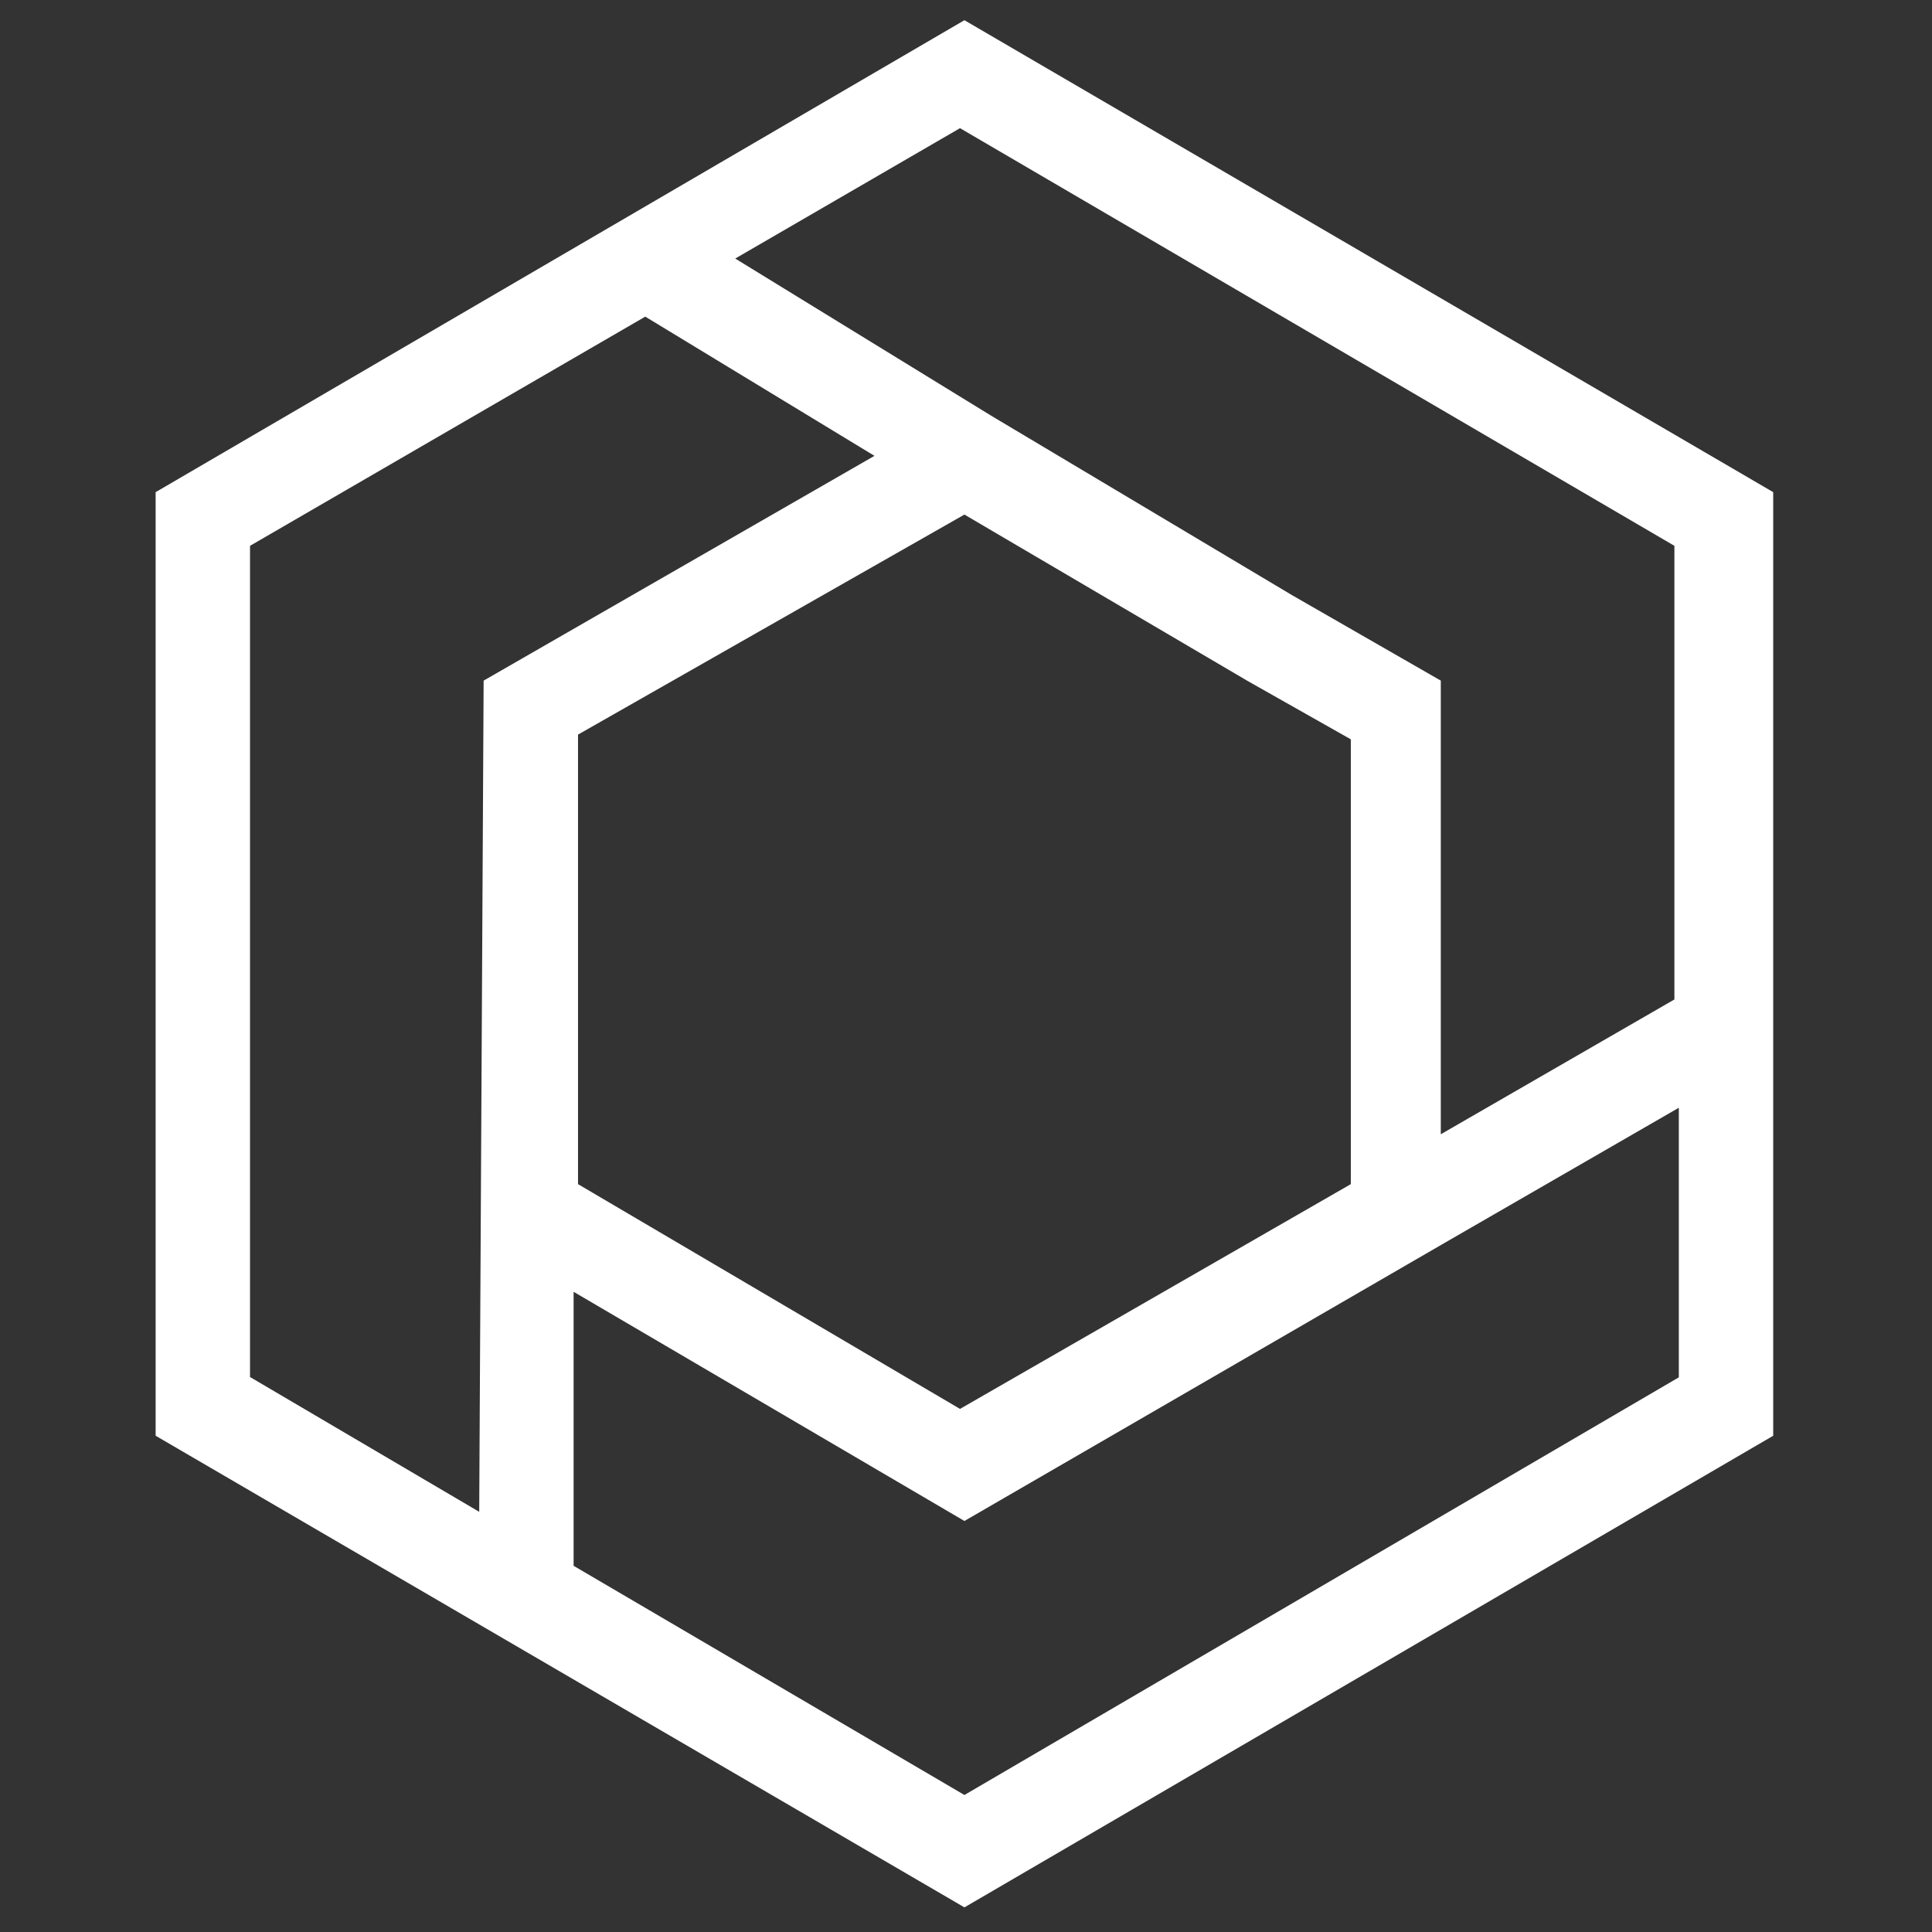 <svg xmlns="http://www.w3.org/2000/svg" xmlns:xlink="http://www.w3.org/1999/xlink" version="1.1" id="Calque_1" x="0px"
  y="0px" viewBox="0 0 612 612" style="enable-background:new 0 0 612 612;position: initial; fill: #fff"
  xml:space="preserve" class="coalition-flag--icon mx-auto">
  <rect x="0" y="0" width="612" height="612" fill="#333333" stroke="none"/>
  <path id="Fill-2" class="st0"
    d="M305.5,568.6L181.7,496v-86.8l123.8,72.6l152.3-88.2l74-42.7v85.4L305.5,568.6L305.5,568.6z   M79.2,172.9l125.2-72.6l72.6,44.1l-123.8,71.2l-1.4,263.3l-72.6-42.7C79.2,436.3,79.2,172.9,79.2,172.9z M305.5,163l89.7,52.7  l32.7,18.5v140.9l-123.8,71.2l-121-71.2V232.7L305.5,163L305.5,163z M530.4,172.9v143.7l-74,42.7V215.6l-47-27L314,131.7l-81.1-49.8  l71.2-41.3L530.4,172.9z M305.5,6.4L49.3,155.9v298.9l256.2,149.4l256.2-149.4V155.9L305.5,6.4L305.5,6.4z">
  </path>
</svg>
